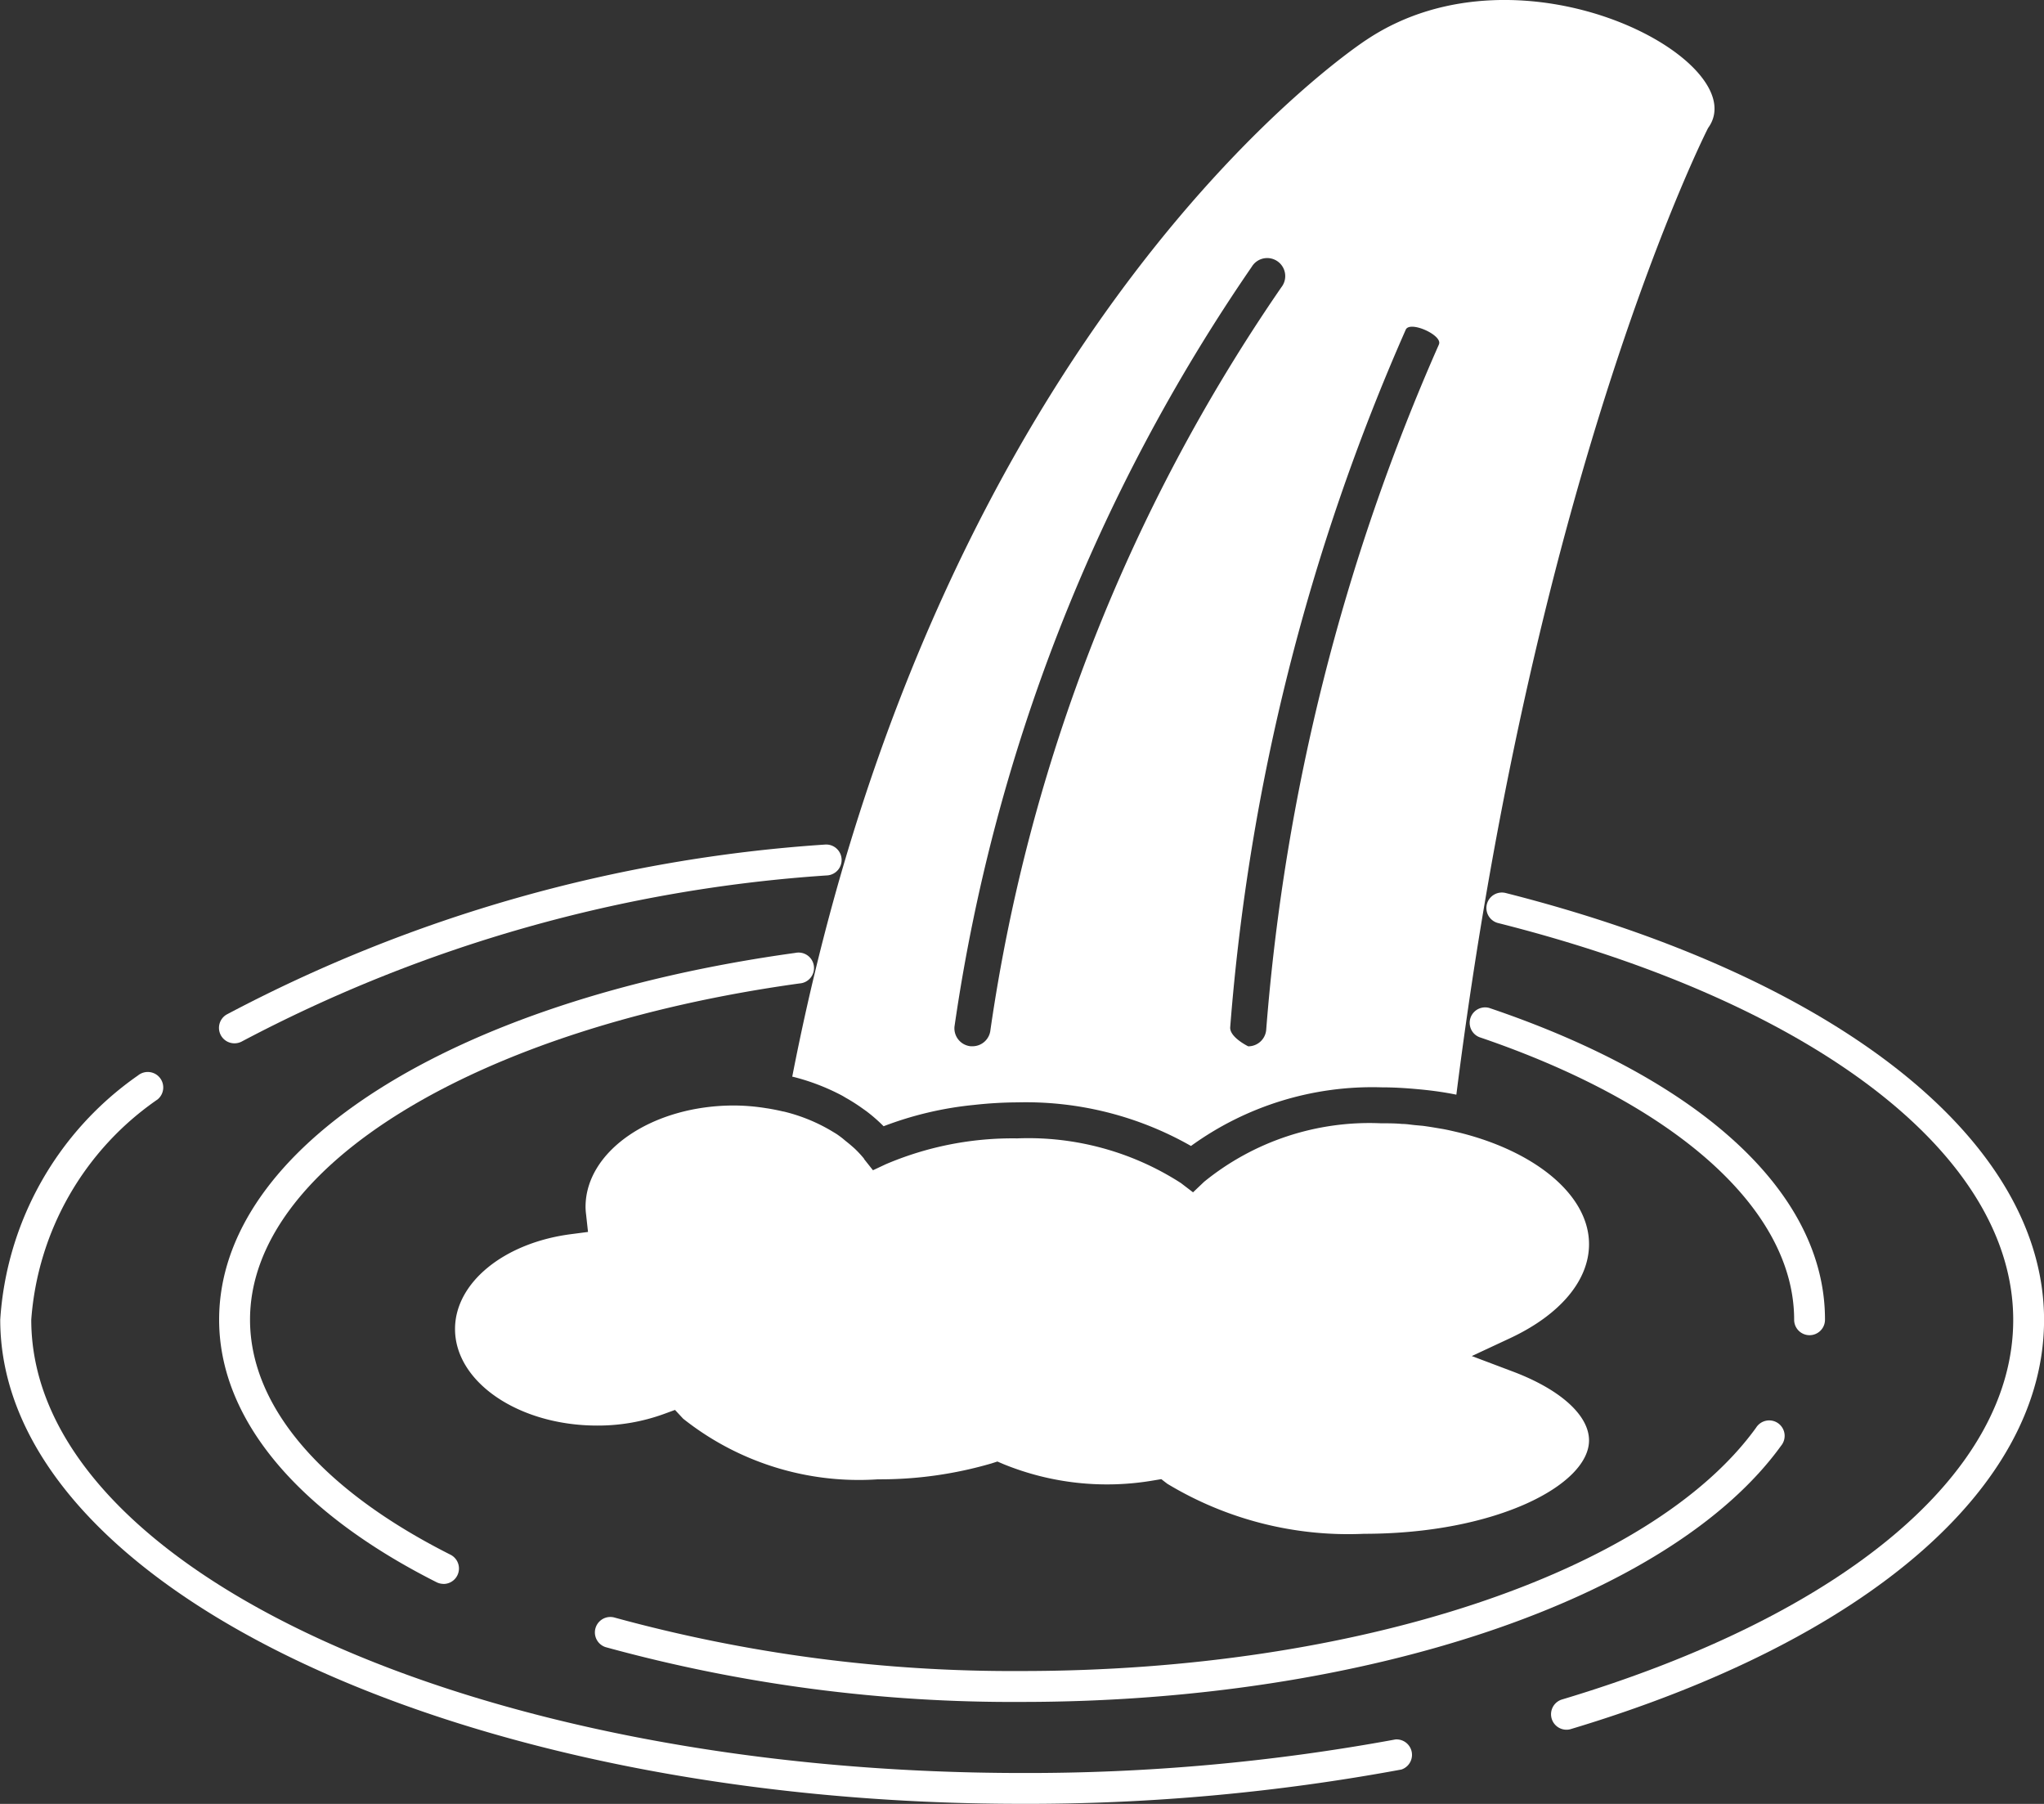 <svg xmlns="http://www.w3.org/2000/svg" width="34" height="30" viewBox="0 0 34 30"><rect x="0" y="0" width="34" height="30" fill="#333333" stroke="none"/><defs><style>.a{fill:#fff;}</style></defs><g transform="translate(-5.873 -18.462)"><g transform="translate(13.442 36.848)"><path class="a" d="M42.794,64.564c0,.6-.477,1.17-1.307,1.56l-.643.3.665.251c.805.3,1.285.733,1.285,1.152,0,.735-1.537,1.553-3.743,1.553a5.825,5.825,0,0,1-3.272-.832l-.1-.077-.126.021a4.562,4.562,0,0,1-2.5-.271l-.1-.043-.1.032a6.606,6.606,0,0,1-1.887.264,4.7,4.7,0,0,1-3.24-1.008l-.136-.146-.186.068a3.214,3.214,0,0,1-1.109.192c-1.3,0-2.364-.72-2.364-1.606,0-.767.808-1.429,1.921-1.576l.291-.038-.032-.291a1.046,1.046,0,0,1-.009-.125c0-.93,1.108-1.687,2.47-1.687a3.459,3.459,0,0,1,.536.045l.034.005q.126.021.248.05l.006,0a2.865,2.865,0,0,1,.812.332c.029.018.06.035.088.055s.07.05.1.076.075.06.111.091.049.042.073.064a1.752,1.752,0,0,1,.157.17s0,0,0,.005l.146.184.213-.1a5.376,5.376,0,0,1,2.187-.43,4.688,4.688,0,0,1,2.724.744l.2.153.184-.175a4.36,4.36,0,0,1,2.942-.973c.118,0,.236,0,.352.011.074,0,.146.013.219.02l.122.011c.086.011.17.025.253.039l.078.013c.089.016.176.037.263.057l.053.013C41.911,63.033,42.794,63.751,42.794,64.564Z" transform="translate(-23.931 -62.258)"/></g><g transform="translate(15.761 42.098)"><path class="a" d="M36.577,79.431a25.549,25.549,0,0,1-6.927-.911.257.257,0,0,1,.141-.494,25.033,25.033,0,0,0,6.785.891c5.555,0,10.462-1.626,12.211-4.047a.257.257,0,1,1,.416.3C47.363,77.719,42.288,79.431,36.577,79.431Z" transform="translate(-29.464 -74.763)"/></g><g transform="translate(30.304 35.214)"><path class="a" d="M69.832,63.818a.256.256,0,0,1-.256-.257c0-1.831-1.959-3.586-5.238-4.7a.257.257,0,0,1,.164-.486c3.55,1.2,5.587,3.088,5.587,5.181A.257.257,0,0,1,69.832,63.818Z" transform="translate(-64.163 -58.365)"/></g><g transform="translate(9.517 34.307)"><path class="a" d="M18.3,66.7a.262.262,0,0,1-.115-.027c-2.332-1.176-3.618-2.726-3.618-4.367,0-2.856,3.852-5.308,9.586-6.1a.257.257,0,1,1,.07.508c-5.382.744-9.142,3.044-9.142,5.592,0,1.437,1.184,2.825,3.335,3.909a.257.257,0,0,1-.115.486Z" transform="translate(-14.566 -56.204)"/></g><g transform="translate(5.873 36.29)"><path class="a" d="M22.877,73.1h0c-9.373,0-17-3.612-17-8.052a5.368,5.368,0,0,1,2.292-4.062.257.257,0,0,1,.324.4,4.878,4.878,0,0,0-2.1,3.663c0,4.156,7.4,7.538,16.487,7.538h0a33.777,33.777,0,0,0,6.205-.558.257.257,0,0,1,.1.5A34.21,34.21,0,0,1,22.877,73.1Z" transform="translate(-5.873 -60.929)"/></g><g transform="translate(30.598 33.3)"><path class="a" d="M66.185,67.733a.257.257,0,0,1-.073-.5c4.705-1.409,7.514-3.77,7.514-6.315,0-2.737-3.283-5.268-8.568-6.6a.257.257,0,0,1,.125-.5c5.525,1.4,8.956,4.119,8.956,7.1,0,2.784-2.945,5.328-7.88,6.807A.243.243,0,0,1,66.185,67.733Z" transform="translate(-64.863 -53.805)"/></g><g transform="translate(9.517 32.506)"><path class="a" d="M14.823,55.222a.257.257,0,0,1-.13-.479,24.771,24.771,0,0,1,9.949-2.826.257.257,0,0,1,.047.512,24.262,24.262,0,0,0-9.737,2.759A.26.26,0,0,1,14.823,55.222Z" transform="translate(-14.567 -51.915)"/></g><g transform="translate(19.051 18.462)"><path class="a" d="M46.873,19.12c-.071.045-7.1,4.617-9.558,17.249l.011,0a3.631,3.631,0,0,1,.806.307c.025.013.049.028.074.043a2.94,2.94,0,0,1,.268.17l.076.054a2.725,2.725,0,0,1,.285.249,5.786,5.786,0,0,1,1.509-.355,6.811,6.811,0,0,1,.721-.042,5.552,5.552,0,0,1,2.883.725,5.142,5.142,0,0,1,3.169-.975c.2,0,.393.012.583.029l.087.008c.2.02.389.047.575.085C49.682,26.24,52.52,20.646,52.55,20.59,53.349,19.491,49.47,17.391,46.873,19.12ZM40.612,35.591a.3.3,0,0,1-.3.271h-.028a.3.3,0,0,1-.27-.327A29.8,29.8,0,0,1,44.958,22.9a.3.3,0,1,1,.492.341A29.112,29.112,0,0,0,40.612,35.591Zm7.46-11.4A34.922,34.922,0,0,0,45.2,35.576a.3.3,0,0,1-.3.287s-.306-.148-.3-.313a35.565,35.565,0,0,1,2.921-11.607C47.594,23.791,48.14,24.039,48.072,24.189Z" transform="translate(-37.315 -18.462)"/></g></g></svg>